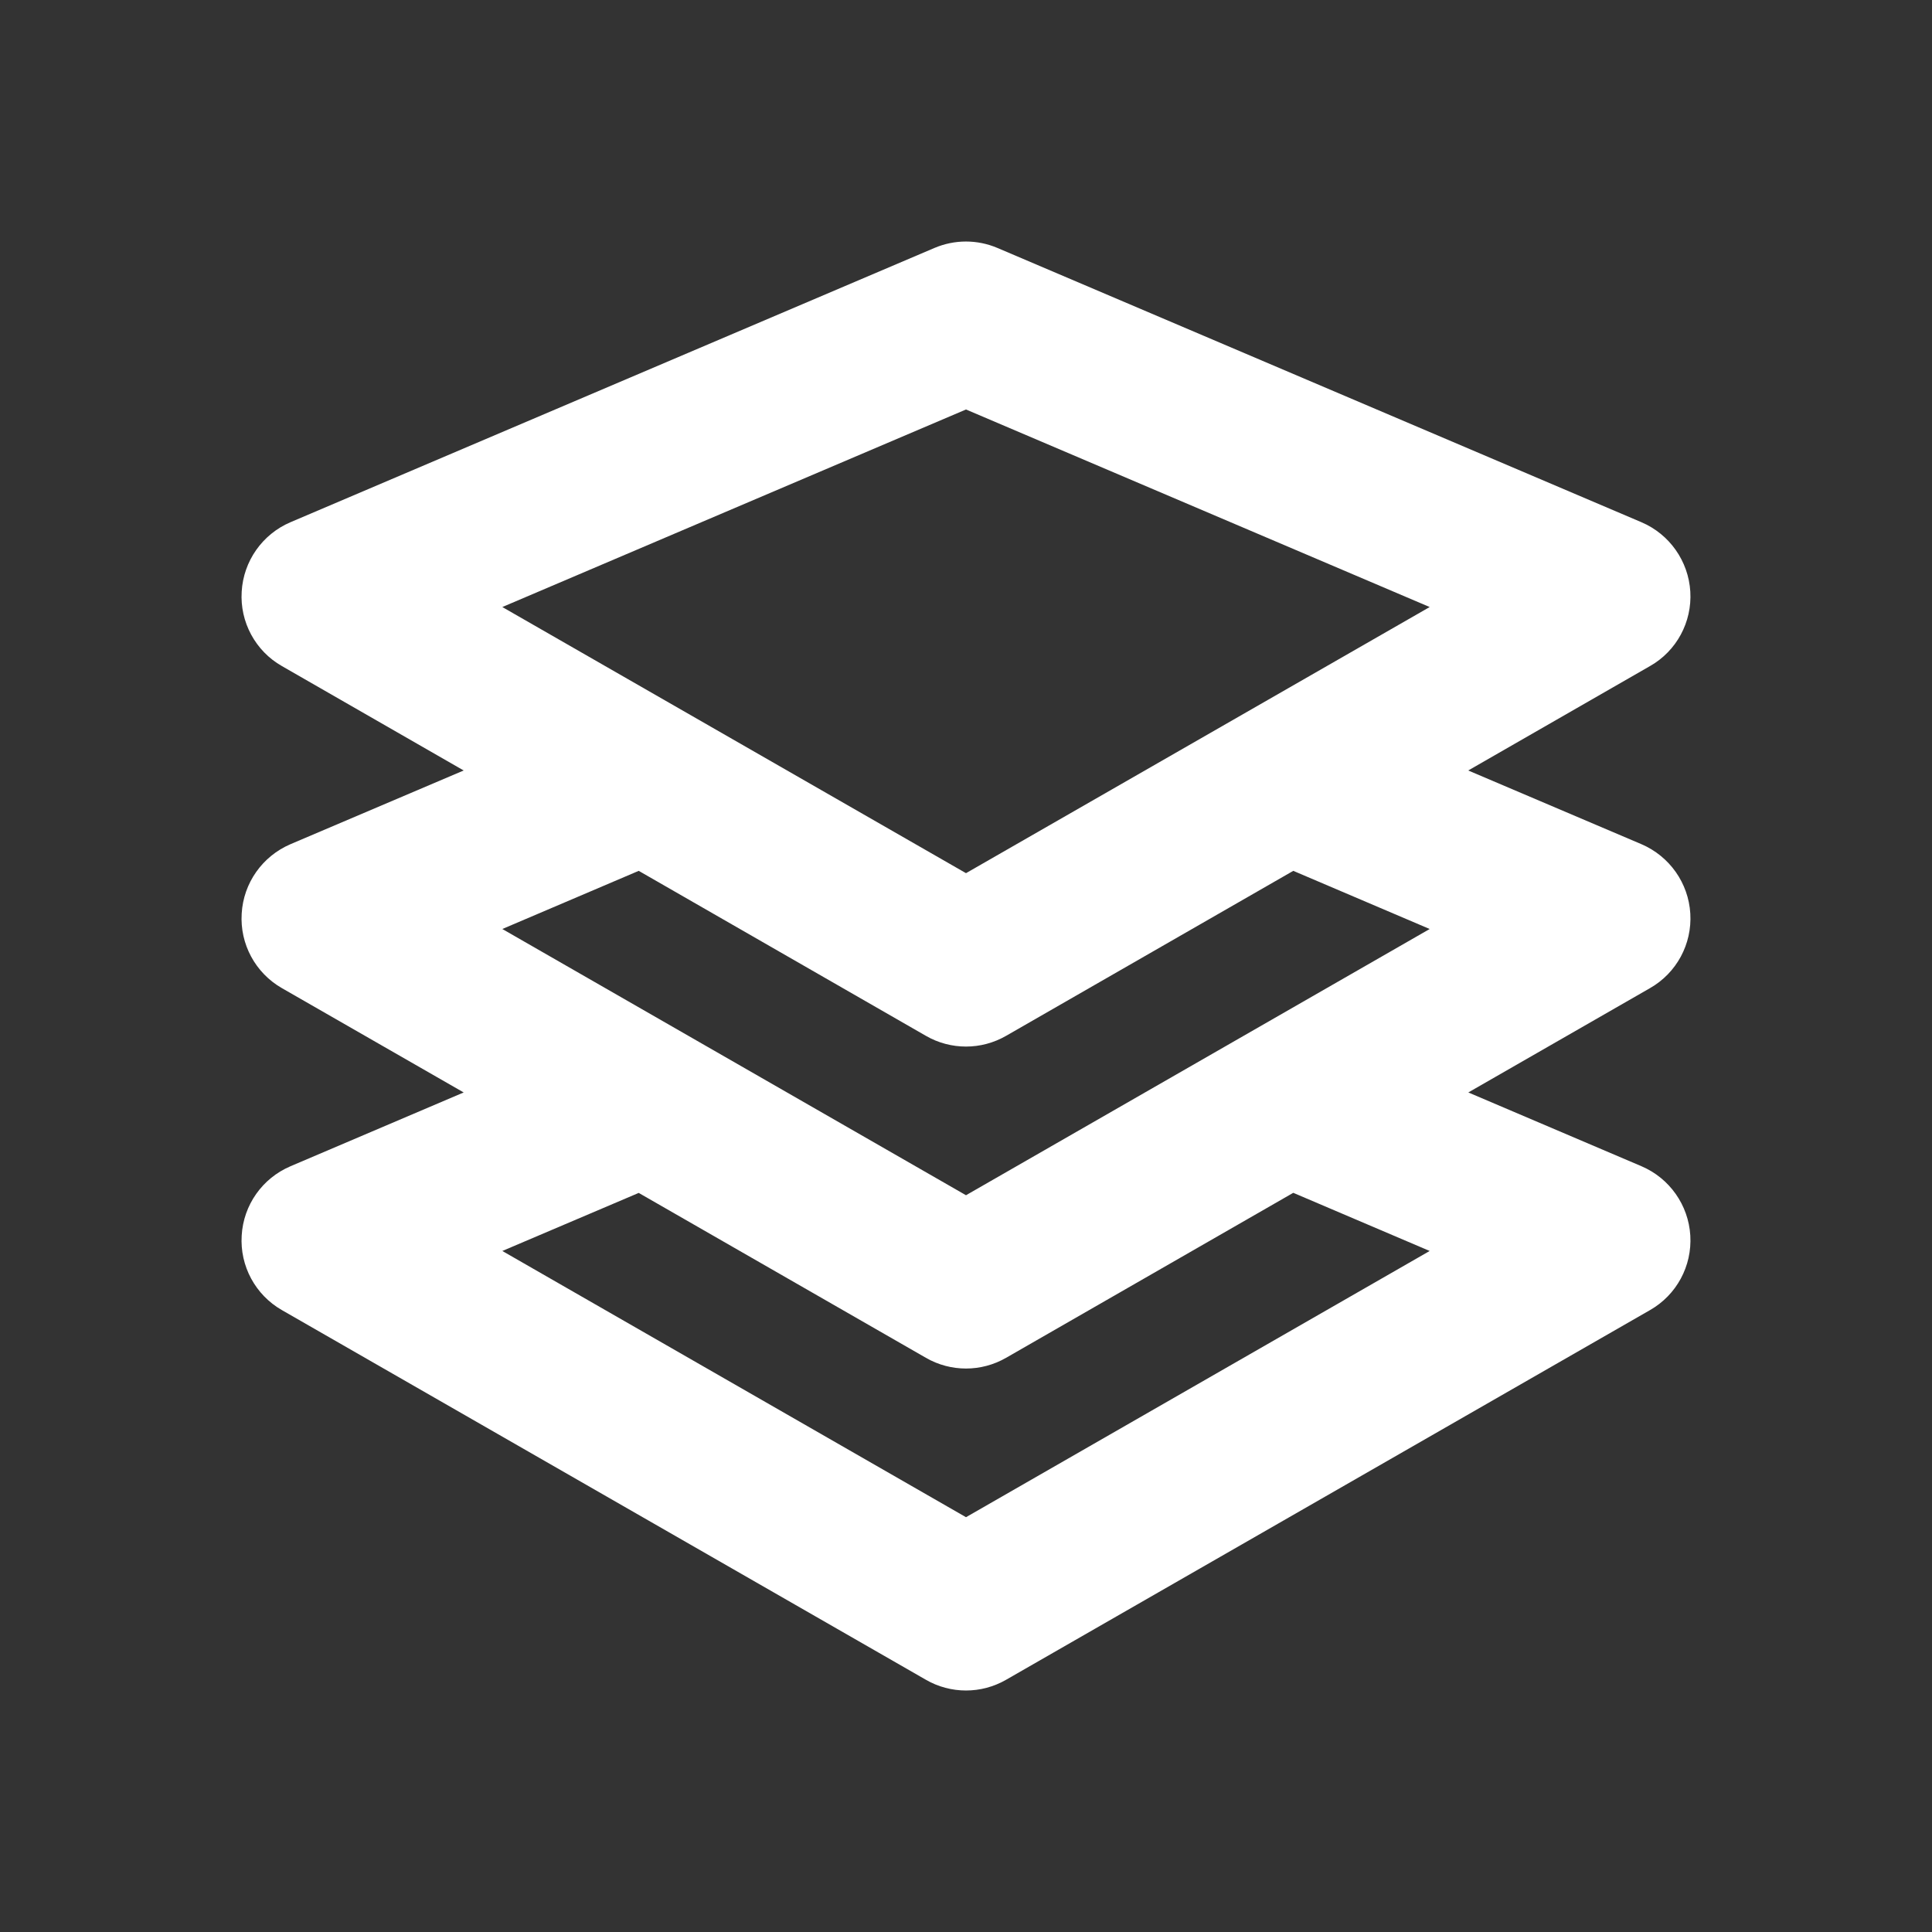 <svg width="20" height="20" viewBox="0 0 20 20" fill="none" xmlns="http://www.w3.org/2000/svg">
<rect x="0" y="0" width="20" height="20" fill="#333333" stroke="none"/>
<path fill-rule="evenodd" clip-rule="evenodd" d="M14.8 12.95L10 15.706L5.2 12.95L6.612 12.349L9.585 14.056C9.713 14.13 9.857 14.167 10 14.167C10.143 14.167 10.286 14.13 10.415 14.056L13.388 12.348L14.8 12.95ZM9.585 10.723C9.713 10.797 9.857 10.834 10 10.834C10.143 10.834 10.286 10.797 10.415 10.723L13.388 9.015L14.8 9.617L10 12.373L5.2 9.617L6.612 9.015L9.585 10.723ZM10 4.239L14.8 6.284L10 9.039L5.2 6.284L10 4.239ZM17.498 9.457C17.479 9.141 17.283 8.864 16.992 8.739L15.199 7.976L17.081 6.895C17.356 6.739 17.517 6.439 17.498 6.124C17.479 5.809 17.283 5.53 16.992 5.406L10.326 2.567C10.117 2.478 9.882 2.478 9.673 2.567L3.007 5.406C2.716 5.53 2.52 5.809 2.502 6.124C2.482 6.439 2.644 6.739 2.918 6.895L4.8 7.976L3.007 8.739C2.716 8.864 2.52 9.141 2.502 9.457C2.482 9.773 2.644 10.072 2.918 10.229L4.8 11.309L3.007 12.073C2.716 12.197 2.52 12.474 2.502 12.79C2.482 13.106 2.644 13.405 2.918 13.562L9.585 17.389C9.713 17.463 9.857 17.5 10 17.5C10.143 17.5 10.286 17.463 10.415 17.389L17.081 13.562C17.356 13.405 17.517 13.106 17.498 12.79C17.479 12.475 17.283 12.197 16.993 12.073L15.2 11.309L17.081 10.229C17.356 10.072 17.517 9.773 17.498 9.457Z" fill="white"/>
<mask id="mask0_810_7067" style="mask-type:alpha" maskUnits="userSpaceOnUse" x="2" y="2" width="16" height="16">
<path fill-rule="evenodd" clip-rule="evenodd" d="M14.8 12.95L10 15.706L5.2 12.95L6.612 12.349L9.585 14.056C9.713 14.13 9.857 14.167 10 14.167C10.143 14.167 10.286 14.13 10.415 14.056L13.388 12.348L14.8 12.95ZM9.585 10.723C9.713 10.797 9.857 10.834 10 10.834C10.143 10.834 10.286 10.797 10.415 10.723L13.388 9.015L14.8 9.617L10 12.373L5.2 9.617L6.612 9.015L9.585 10.723ZM10 4.239L14.8 6.284L10 9.039L5.2 6.284L10 4.239ZM17.498 9.457C17.479 9.141 17.283 8.864 16.992 8.739L15.199 7.976L17.081 6.895C17.356 6.739 17.517 6.439 17.498 6.124C17.479 5.809 17.283 5.53 16.992 5.406L10.326 2.567C10.117 2.478 9.882 2.478 9.673 2.567L3.007 5.406C2.716 5.53 2.52 5.809 2.502 6.124C2.482 6.439 2.644 6.739 2.918 6.895L4.8 7.976L3.007 8.739C2.716 8.864 2.52 9.141 2.502 9.457C2.482 9.773 2.644 10.072 2.918 10.229L4.8 11.309L3.007 12.073C2.716 12.197 2.52 12.474 2.502 12.79C2.482 13.106 2.644 13.405 2.918 13.562L9.585 17.389C9.713 17.463 9.857 17.5 10 17.5C10.143 17.5 10.286 17.463 10.415 17.389L17.081 13.562C17.356 13.405 17.517 13.106 17.498 12.79C17.479 12.475 17.283 12.197 16.993 12.073L15.2 11.309L17.081 10.229C17.356 10.072 17.517 9.773 17.498 9.457Z" fill="white"/>
</mask>
<g mask="url(#mask0_810_7067)">
</g>
</svg>
